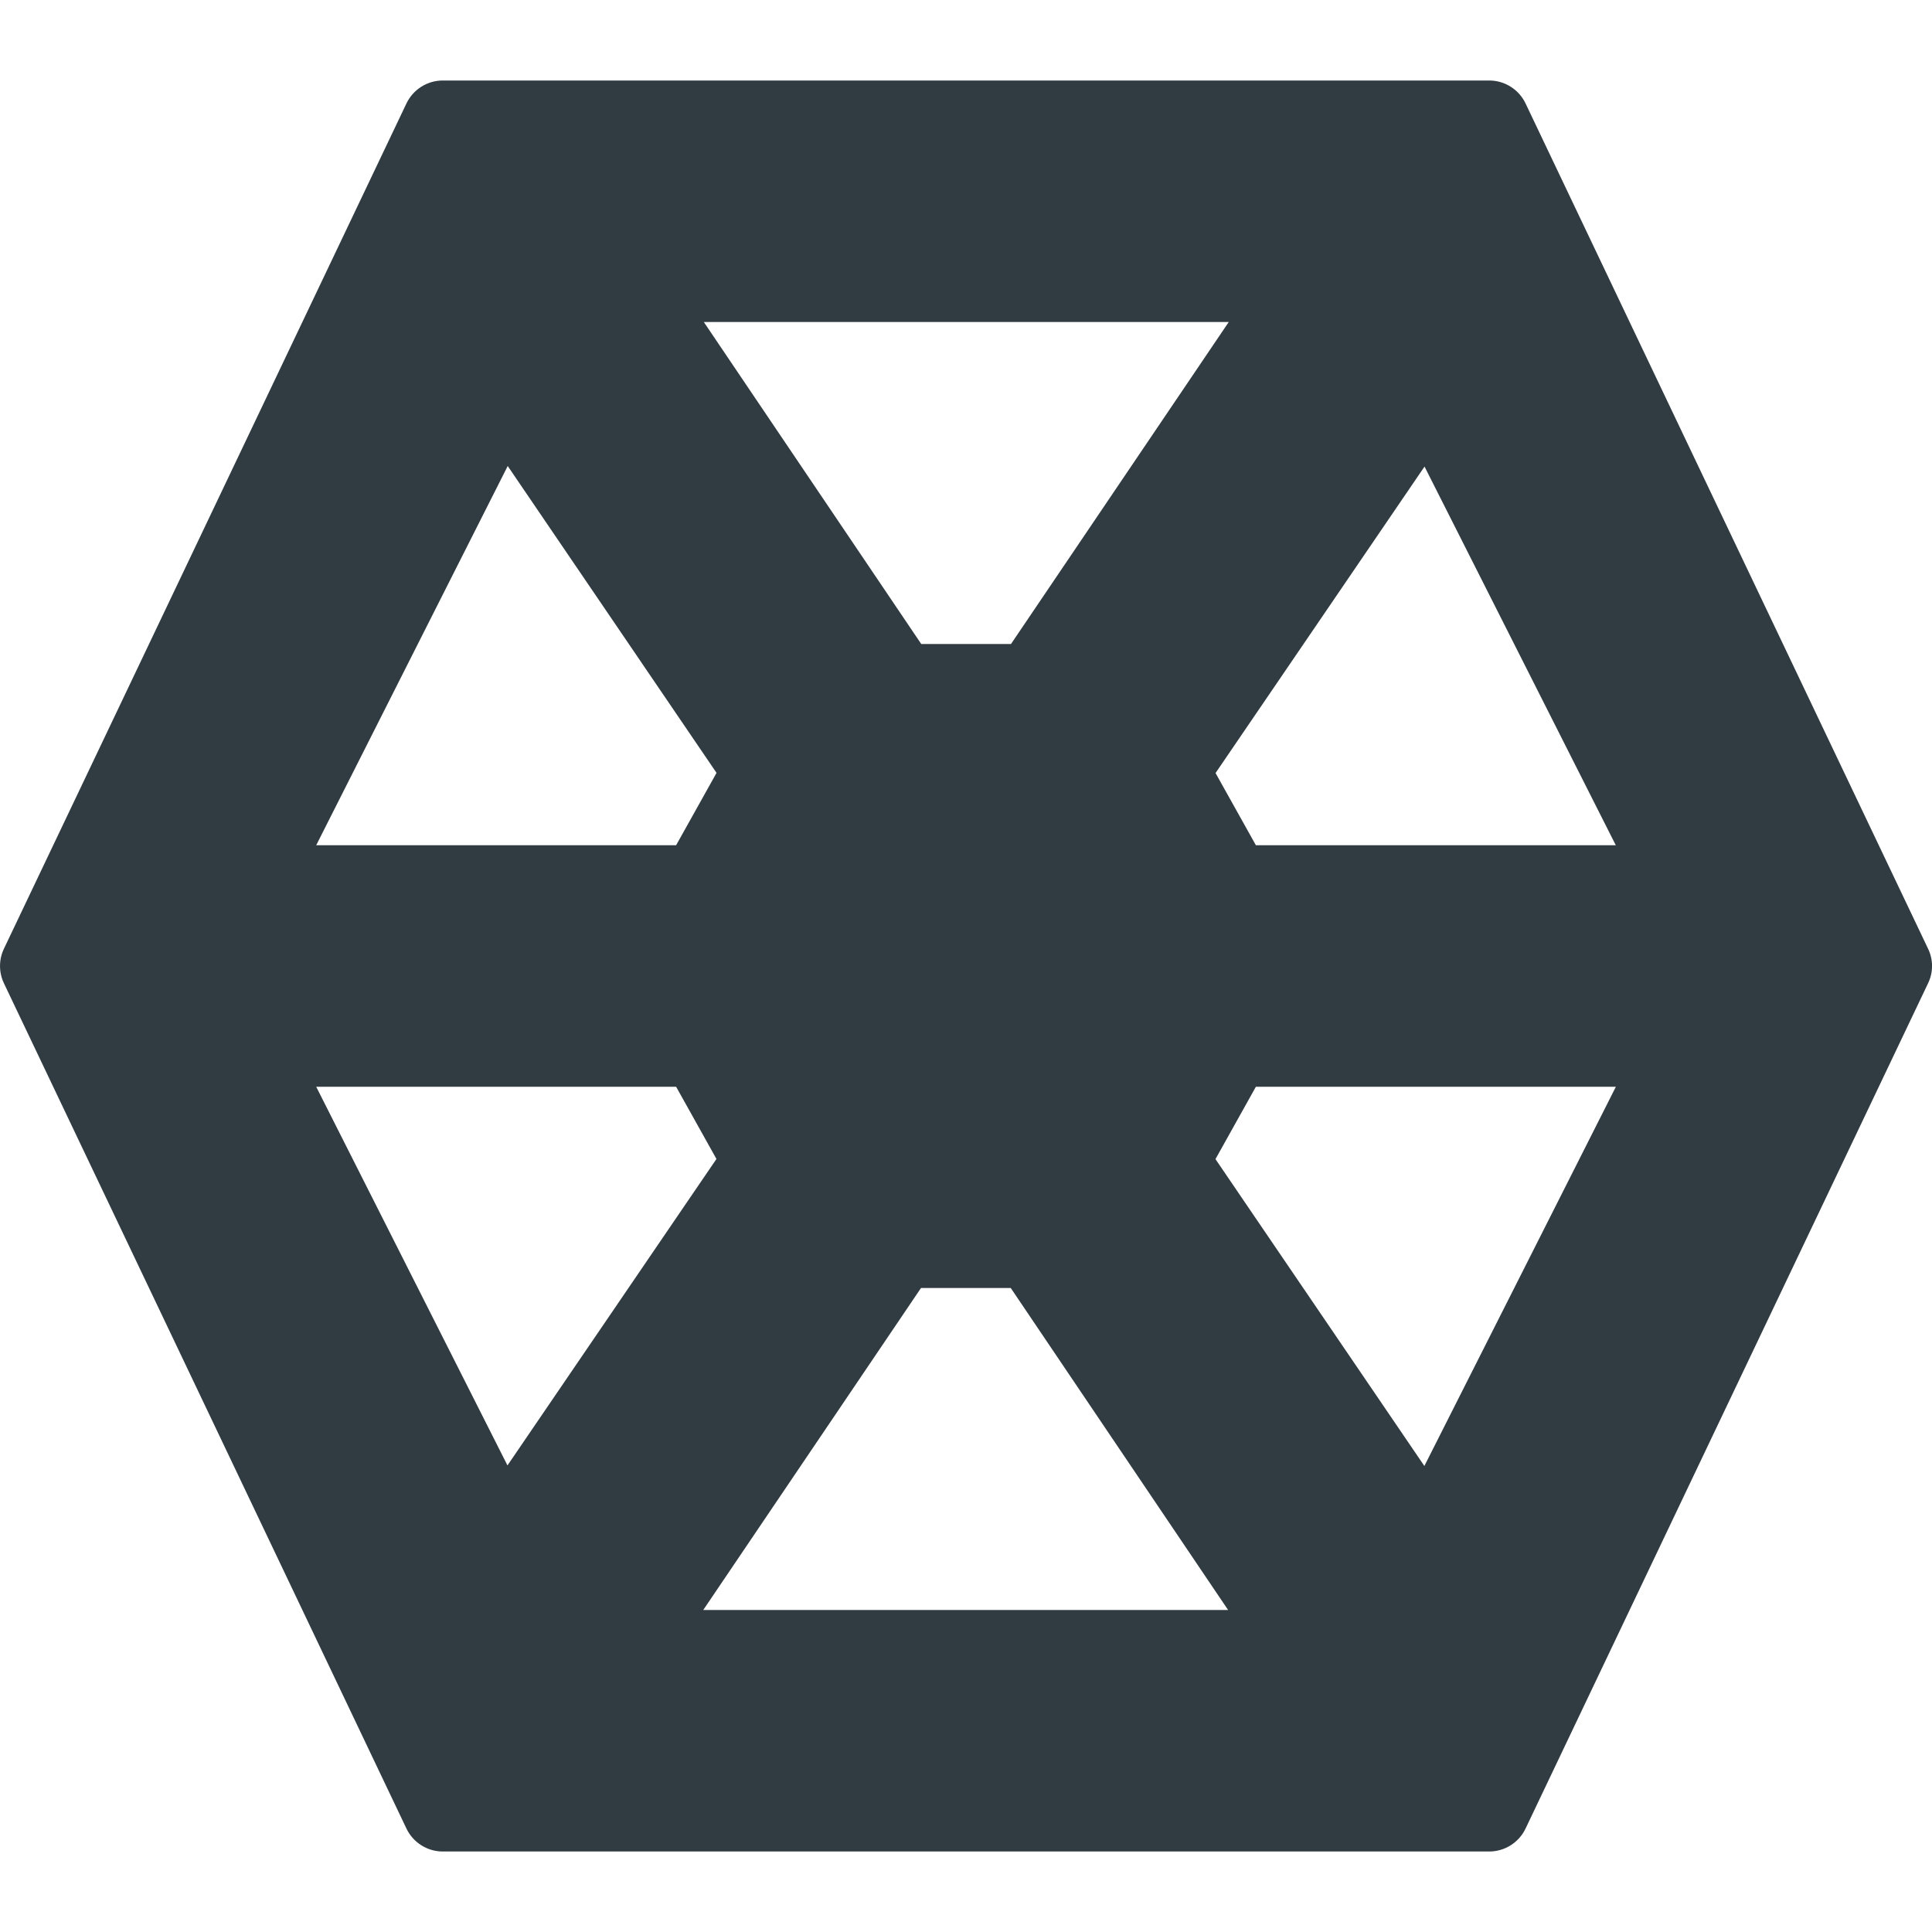 <?xml version="1.0" ?><svg enable-background="new 0 0 24 24" id="Layer_1" version="1.1" viewBox="0 0 24 24" xml:space="preserve" xmlns="http://www.w3.org/2000/svg" xmlns:xlink="http://www.w3.org/1999/xlink"><path d="M23.951,11.785l-5-10.5C18.868,1.111,18.692,1,18.5,1h-13  C5.308,1,5.132,1.111,5.049,1.285l-5,10.5c-0.065,0.136-0.065,0.294,0,0.43l5,10.5  C5.132,22.889,5.308,23,5.5,23h13c0.192,0,0.368-0.111,0.451-0.285l5-10.5  C24.017,12.079,24.017,11.921,23.951,11.785z M15.099,14.399L15.601,13.5h4.472  l-2.379,4.711L15.099,14.399z M8.901,9.601L8.399,10.5H3.928l2.379-4.711  L8.901,9.601z M15.601,10.5l-0.501-0.897l2.596-3.807L20.072,10.5H15.601z M12.559,8  h-1.115L8.743,4h6.521L12.559,8z M11.441,16h1.115l2.7,4H8.736L11.441,16z M8.399,13.5  l0.501,0.897l-2.596,3.807L3.928,13.5H8.399z" fill="#303C42"/><g/><g/><g/><g/><g/><g/><g/><g/><g/><g/><g/><g/><g/><g/><g/></svg>